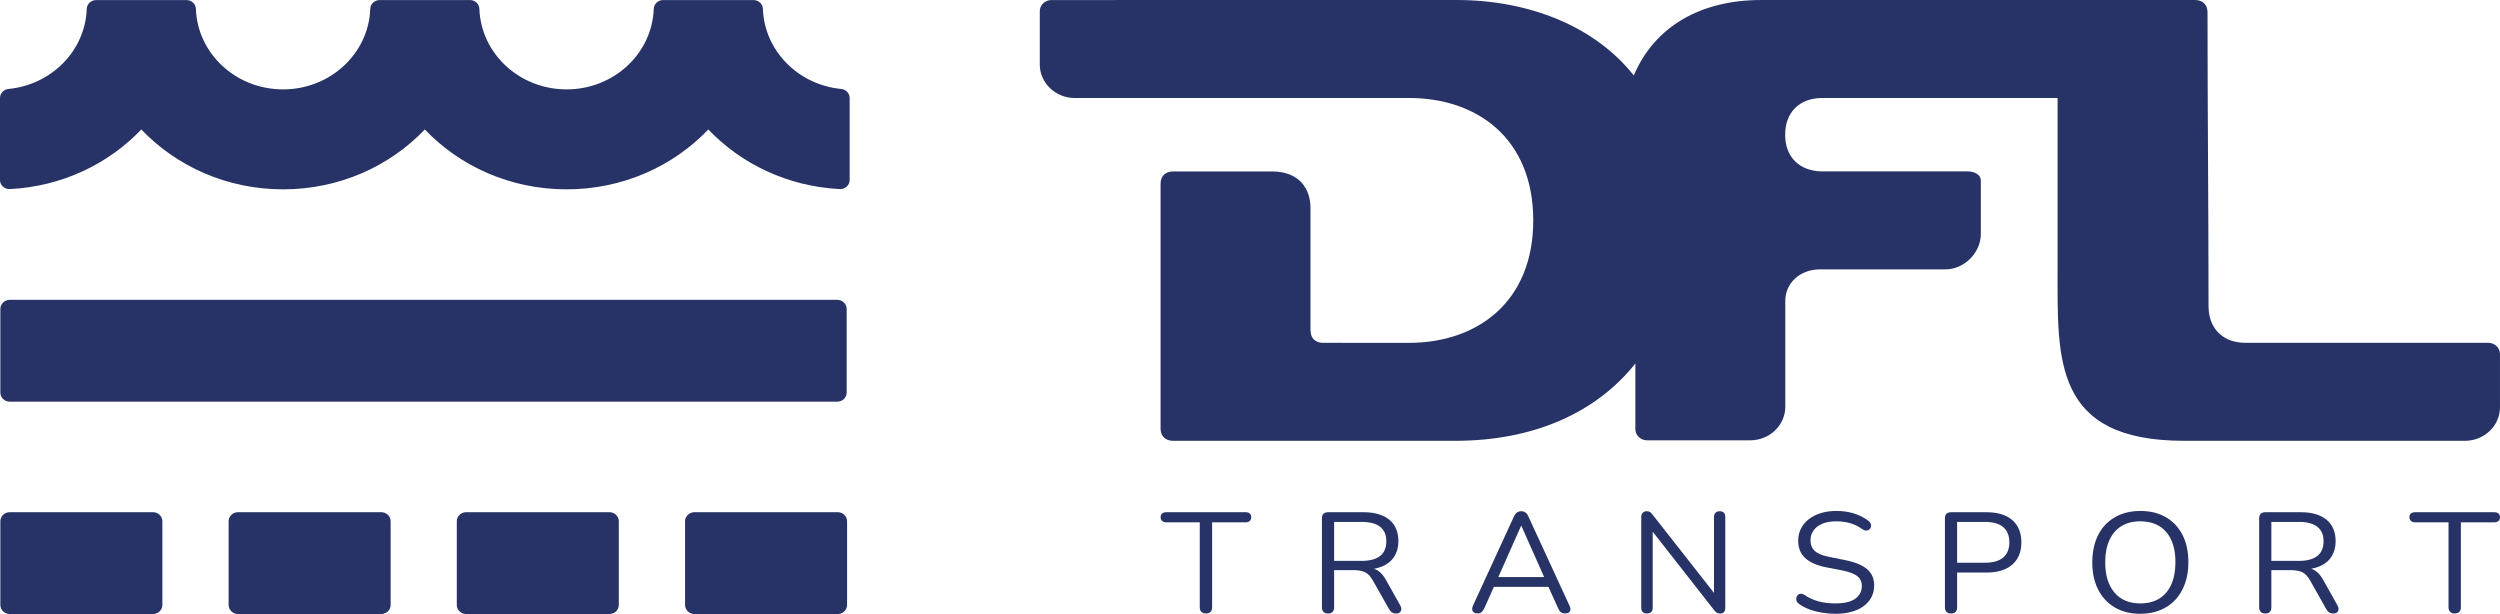 <svg width="114" height="28" viewBox="0 0 114 28" fill="none" xmlns="http://www.w3.org/2000/svg">
<path d="M93.826 4.468H89.779H83.101C82.029 4.468 81.403 5.146 81.403 6.144C81.403 7.187 82.079 7.798 83.07 7.817H89.739C90.031 7.817 90.326 7.959 90.326 8.239V10.669C90.326 11.511 89.585 12.284 88.704 12.284H85.218L82.94 12.284C82.081 12.305 81.409 12.898 81.409 13.726V18.55C81.409 19.392 80.692 20.079 79.811 20.079H75.106C74.812 20.079 74.573 19.85 74.573 19.57V16.574C72.786 18.826 69.921 20.101 66.364 20.101H53.492C53.175 20.101 52.922 19.916 52.922 19.543V8.377C52.922 8.006 53.173 7.82 53.482 7.818H58.013C59.221 7.818 59.758 8.582 59.758 9.486V15.076H59.762C59.762 15.447 60.012 15.631 60.32 15.633C61.532 15.634 64.251 15.634 64.251 15.634C67.344 15.634 69.916 13.787 69.916 10.052C69.916 6.308 67.355 4.468 64.251 4.468H58.753V4.47H52.178H50.838H49.012C48.132 4.47 47.414 3.783 47.414 2.941C47.414 2.131 47.414 1.321 47.414 0.511C47.414 0.23 47.653 0.002 47.946 0.002H50.838V0.001H54.597L54.648 0.001L66.422 0C69.738 0 72.736 1.21 74.501 3.442C75.459 1.171 77.602 0.001 80.294 0.001H89.779H94.686H95.515L95.571 0H100.102C100.412 0.002 100.663 0.188 100.663 0.559C100.663 5.075 100.709 9.451 100.709 13.958C100.709 14.034 100.713 14.11 100.721 14.183V14.184C100.809 15.056 101.418 15.633 102.407 15.633H109.235V15.632H113.466C113.76 15.632 113.999 15.861 113.999 16.142C113.999 16.952 113.999 17.762 113.999 18.572C113.999 19.414 113.282 20.101 112.401 20.101H109.235V20.101H99.6C93.617 20.101 93.826 16.39 93.826 12.284V4.468L93.826 4.468Z" fill="#273366"/>
<path d="M54.987 27.976C54.901 27.976 54.833 27.951 54.783 27.901C54.733 27.852 54.709 27.783 54.709 27.697V23.818H53.182C53.101 23.818 53.037 23.796 52.992 23.753C52.947 23.71 52.924 23.654 52.924 23.584C52.924 23.511 52.947 23.455 52.992 23.416C53.037 23.377 53.101 23.357 53.182 23.357H56.798C56.88 23.357 56.943 23.377 56.988 23.416C57.033 23.455 57.056 23.511 57.056 23.584C57.056 23.658 57.033 23.715 56.988 23.756C56.943 23.797 56.88 23.818 56.798 23.818H55.272V27.697C55.272 27.783 55.248 27.852 55.2 27.901C55.153 27.951 55.082 27.976 54.987 27.976Z" fill="#273366"/>
<path d="M60.558 27.976C60.468 27.976 60.399 27.951 60.351 27.901C60.304 27.852 60.28 27.783 60.28 27.697V23.63C60.28 23.539 60.305 23.471 60.355 23.425C60.405 23.38 60.475 23.357 60.565 23.357H62.173C62.684 23.357 63.077 23.472 63.353 23.701C63.629 23.93 63.767 24.257 63.767 24.681C63.767 24.949 63.705 25.181 63.58 25.378C63.456 25.575 63.274 25.724 63.034 25.826C62.795 25.927 62.508 25.978 62.173 25.978L62.241 25.894H62.376C62.553 25.894 62.706 25.937 62.838 26.023C62.969 26.11 63.089 26.248 63.197 26.439L63.848 27.6C63.885 27.66 63.902 27.72 63.899 27.778C63.897 27.836 63.876 27.884 63.835 27.921C63.794 27.957 63.735 27.976 63.658 27.976C63.582 27.976 63.518 27.959 63.469 27.924C63.419 27.889 63.376 27.84 63.34 27.775L62.6 26.465C62.496 26.279 62.376 26.154 62.241 26.091C62.105 26.029 61.926 25.997 61.705 25.997H60.836V27.697C60.836 27.783 60.814 27.852 60.769 27.901C60.723 27.951 60.653 27.976 60.558 27.976L60.558 27.976ZM60.836 25.576H62.091C62.462 25.576 62.743 25.501 62.933 25.352C63.123 25.203 63.217 24.979 63.217 24.681C63.217 24.391 63.123 24.172 62.933 24.022C62.743 23.873 62.462 23.799 62.091 23.799H60.836V25.576V25.576Z" fill="#273366"/>
<path d="M67.38 27.974C67.308 27.974 67.25 27.958 67.207 27.926C67.164 27.893 67.14 27.85 67.133 27.796C67.126 27.742 67.138 27.68 67.17 27.611L69.036 23.551C69.076 23.464 69.125 23.403 69.181 23.366C69.238 23.329 69.3 23.311 69.368 23.311C69.436 23.311 69.498 23.329 69.555 23.366C69.611 23.403 69.657 23.464 69.694 23.551L71.566 27.611C71.602 27.68 71.617 27.743 71.61 27.799C71.603 27.856 71.579 27.899 71.539 27.929C71.498 27.959 71.442 27.974 71.369 27.974C71.288 27.974 71.222 27.954 71.172 27.913C71.123 27.872 71.082 27.812 71.05 27.735L70.548 26.625L70.82 26.762H67.903L68.181 26.625L67.686 27.735C67.645 27.817 67.602 27.877 67.557 27.916C67.511 27.955 67.453 27.974 67.38 27.974H67.38ZM69.361 23.979L68.269 26.437L68.106 26.314H70.616L70.467 26.437L69.375 23.979H69.361H69.361Z" fill="#273366"/>
<path d="M75.105 27.976C75.019 27.976 74.954 27.954 74.908 27.908C74.863 27.863 74.841 27.797 74.841 27.71V23.585C74.841 23.498 74.863 23.431 74.908 23.384C74.954 23.336 75.012 23.312 75.085 23.312C75.157 23.312 75.21 23.325 75.244 23.348C75.278 23.372 75.317 23.414 75.363 23.475L78.321 27.243H78.158V23.572C78.158 23.49 78.18 23.426 78.226 23.381C78.271 23.335 78.336 23.312 78.422 23.312C78.504 23.312 78.566 23.335 78.609 23.381C78.652 23.426 78.673 23.49 78.673 23.572V27.717C78.673 27.799 78.654 27.863 78.616 27.908C78.577 27.954 78.522 27.976 78.449 27.976C78.382 27.976 78.327 27.963 78.287 27.938C78.246 27.912 78.203 27.871 78.158 27.814L75.207 24.046H75.363V27.71C75.363 27.797 75.34 27.863 75.295 27.908C75.25 27.954 75.186 27.976 75.105 27.976H75.105Z" fill="#273366"/>
<path d="M83.699 27.989C83.487 27.989 83.279 27.971 83.075 27.937C82.872 27.902 82.683 27.852 82.509 27.788C82.335 27.723 82.177 27.64 82.037 27.541C81.983 27.502 81.946 27.458 81.925 27.408C81.905 27.358 81.9 27.308 81.912 27.259C81.923 27.209 81.946 27.167 81.98 27.132C82.014 27.098 82.055 27.078 82.105 27.074C82.155 27.07 82.209 27.085 82.268 27.119C82.471 27.258 82.689 27.358 82.919 27.421C83.15 27.484 83.41 27.515 83.699 27.515C84.106 27.515 84.408 27.443 84.605 27.298C84.802 27.153 84.9 26.962 84.9 26.724C84.9 26.529 84.829 26.377 84.686 26.267C84.544 26.156 84.305 26.069 83.971 26.004L83.265 25.868C82.84 25.781 82.522 25.64 82.312 25.443C82.102 25.246 81.997 24.983 81.997 24.655C81.997 24.451 82.04 24.266 82.126 24.1C82.211 23.933 82.331 23.791 82.485 23.672C82.639 23.553 82.822 23.461 83.034 23.396C83.247 23.331 83.482 23.299 83.74 23.299C84.025 23.299 84.291 23.337 84.537 23.412C84.784 23.488 85.006 23.602 85.205 23.753C85.255 23.792 85.289 23.836 85.307 23.886C85.325 23.936 85.327 23.983 85.314 24.029C85.3 24.074 85.276 24.112 85.243 24.142C85.209 24.172 85.166 24.19 85.114 24.194C85.062 24.198 85.004 24.181 84.941 24.142C84.76 24.012 84.572 23.918 84.378 23.86C84.183 23.802 83.968 23.772 83.733 23.772C83.493 23.772 83.287 23.807 83.112 23.876C82.938 23.945 82.803 24.046 82.706 24.178C82.608 24.31 82.559 24.462 82.559 24.635C82.559 24.843 82.626 25.007 82.76 25.128C82.893 25.249 83.111 25.338 83.414 25.394L84.12 25.537C84.577 25.628 84.915 25.765 85.134 25.949C85.353 26.132 85.463 26.382 85.463 26.698C85.463 26.888 85.422 27.063 85.341 27.223C85.26 27.383 85.142 27.52 84.988 27.635C84.835 27.75 84.649 27.837 84.432 27.898C84.215 27.958 83.971 27.989 83.699 27.989V27.989Z" fill="#273366"/>
<path d="M88.967 27.976C88.876 27.976 88.807 27.951 88.76 27.901C88.712 27.852 88.689 27.783 88.689 27.697V23.63C88.689 23.539 88.713 23.471 88.763 23.425C88.813 23.38 88.883 23.357 88.974 23.357H90.581C91.092 23.357 91.486 23.477 91.762 23.717C92.038 23.957 92.175 24.296 92.175 24.733C92.175 25.165 92.038 25.502 91.762 25.744C91.486 25.987 91.092 26.108 90.581 26.108H89.245V27.697C89.245 27.783 89.222 27.852 89.177 27.901C89.132 27.951 89.062 27.976 88.967 27.976V27.976ZM89.245 25.66H90.513C90.88 25.66 91.157 25.581 91.344 25.424C91.532 25.265 91.626 25.035 91.626 24.733C91.626 24.425 91.532 24.193 91.344 24.035C91.157 23.877 90.88 23.799 90.513 23.799H89.245V25.66V25.66Z" fill="#273366"/>
<path d="M97.593 27.989C97.149 27.989 96.764 27.893 96.436 27.7C96.108 27.508 95.855 27.236 95.676 26.886C95.498 26.536 95.408 26.121 95.408 25.641C95.408 25.277 95.459 24.952 95.561 24.664C95.663 24.377 95.808 24.132 95.999 23.931C96.188 23.73 96.418 23.575 96.687 23.464C96.956 23.354 97.258 23.299 97.593 23.299C98.045 23.299 98.435 23.394 98.763 23.584C99.091 23.775 99.344 24.044 99.522 24.392C99.701 24.74 99.79 25.154 99.79 25.634C99.79 25.997 99.739 26.324 99.634 26.614C99.53 26.903 99.383 27.15 99.194 27.353C99.004 27.556 98.774 27.713 98.505 27.823C98.236 27.934 97.932 27.989 97.593 27.989V27.989ZM97.593 27.515C97.936 27.515 98.227 27.442 98.464 27.295C98.702 27.148 98.884 26.934 99.01 26.652C99.137 26.371 99.2 26.034 99.2 25.64C99.2 25.048 99.061 24.589 98.783 24.262C98.505 23.936 98.108 23.772 97.593 23.772C97.258 23.772 96.972 23.846 96.734 23.993C96.497 24.14 96.315 24.353 96.188 24.632C96.062 24.911 95.998 25.247 95.998 25.64C95.998 26.229 96.138 26.688 96.419 27.019C96.699 27.35 97.091 27.515 97.593 27.515H97.593Z" fill="#273366"/>
<path d="M103.296 27.976C103.206 27.976 103.137 27.951 103.089 27.901C103.042 27.852 103.018 27.783 103.018 27.697V23.63C103.018 23.539 103.043 23.471 103.093 23.425C103.142 23.38 103.212 23.357 103.303 23.357H104.911C105.422 23.357 105.815 23.472 106.091 23.701C106.367 23.93 106.505 24.257 106.505 24.681C106.505 24.949 106.443 25.181 106.318 25.378C106.194 25.575 106.012 25.724 105.772 25.826C105.532 25.927 105.245 25.978 104.911 25.978L104.979 25.894H105.114C105.291 25.894 105.444 25.937 105.575 26.023C105.707 26.11 105.826 26.248 105.935 26.439L106.586 27.6C106.622 27.66 106.639 27.72 106.637 27.778C106.635 27.836 106.613 27.884 106.573 27.921C106.532 27.957 106.473 27.976 106.396 27.976C106.319 27.976 106.256 27.959 106.206 27.924C106.157 27.889 106.114 27.84 106.077 27.775L105.338 26.465C105.234 26.279 105.114 26.154 104.979 26.091C104.843 26.029 104.664 25.997 104.443 25.997H103.574V27.697C103.574 27.783 103.552 27.852 103.506 27.901C103.461 27.951 103.391 27.976 103.296 27.976L103.296 27.976ZM103.574 25.576H104.829C105.2 25.576 105.481 25.501 105.67 25.352C105.86 25.203 105.955 24.979 105.955 24.681C105.955 24.391 105.86 24.172 105.67 24.022C105.481 23.873 105.2 23.799 104.829 23.799H103.574V25.576V25.576Z" fill="#273366"/>
<path d="M111.931 27.976C111.845 27.976 111.777 27.951 111.727 27.901C111.678 27.852 111.653 27.783 111.653 27.697V23.818H110.126C110.045 23.818 109.982 23.796 109.937 23.753C109.891 23.71 109.869 23.654 109.869 23.584C109.869 23.511 109.891 23.455 109.937 23.416C109.982 23.377 110.045 23.357 110.126 23.357H113.742C113.824 23.357 113.887 23.377 113.932 23.416C113.977 23.455 114 23.511 114 23.584C114 23.658 113.977 23.715 113.932 23.756C113.887 23.797 113.824 23.818 113.742 23.818H112.216V27.697C112.216 27.783 112.192 27.852 112.145 27.901C112.097 27.951 112.026 27.976 111.931 27.976Z" fill="#273366"/>
<path fill-rule="evenodd" clip-rule="evenodd" d="M0.448 13.672H38.178C38.415 13.672 38.609 13.857 38.609 14.085V17.904C38.609 18.131 38.415 18.317 38.178 18.317H0.448C0.21 18.317 0.016 18.131 0.016 17.904V14.085C0.016 13.857 0.21 13.672 0.448 13.672Z" fill="#273366"/>
<path fill-rule="evenodd" clip-rule="evenodd" d="M0.448 23.355H6.972C7.21 23.355 7.404 23.541 7.404 23.768V27.587C7.404 27.814 7.21 28 6.972 28H0.448C0.21 28 0.016 27.814 0.016 27.587V23.768C0.016 23.541 0.21 23.355 0.448 23.355Z" fill="#273366"/>
<path fill-rule="evenodd" clip-rule="evenodd" d="M31.671 23.355H38.196C38.433 23.355 38.627 23.541 38.627 23.768V27.587C38.627 27.814 38.433 28 38.196 28H31.671C31.434 28 31.239 27.814 31.239 27.587V23.768C31.239 23.541 31.434 23.355 31.671 23.355Z" fill="#273366"/>
<path fill-rule="evenodd" clip-rule="evenodd" d="M21.262 23.355H27.787C28.024 23.355 28.218 23.541 28.218 23.768V27.587C28.218 27.814 28.024 28 27.787 28H21.262C21.024 28 20.83 27.814 20.83 27.587V23.768C20.83 23.541 21.024 23.355 21.262 23.355Z" fill="#273366"/>
<path fill-rule="evenodd" clip-rule="evenodd" d="M10.857 23.355H17.381C17.619 23.355 17.813 23.541 17.813 23.768V27.587C17.813 27.814 17.619 28 17.381 28H10.857C10.619 28 10.425 27.814 10.425 27.587V23.768C10.425 23.541 10.619 23.355 10.857 23.355Z" fill="#273366"/>
<path fill-rule="evenodd" clip-rule="evenodd" d="M38.289 8.622C35.919 8.501 33.799 7.477 32.299 5.904C30.7 7.581 28.396 8.634 25.835 8.634C23.275 8.634 20.971 7.582 19.372 5.904C17.773 7.582 15.469 8.634 12.908 8.634C10.347 8.634 8.044 7.582 6.444 5.904C4.944 7.477 2.825 8.501 0.455 8.622C0.332 8.628 0.224 8.59 0.135 8.509C0.045 8.429 0 8.327 0 8.21V4.467C0 4.254 0.167 4.078 0.388 4.056C2.35 3.866 3.89 2.312 3.956 0.401C3.964 0.179 4.155 0.002 4.388 0.002H8.501C8.734 0.002 8.925 0.179 8.933 0.401C9.003 2.442 10.756 4.076 12.908 4.076C15.06 4.076 16.813 2.442 16.884 0.401C16.891 0.179 17.082 0.002 17.315 0.002H21.429C21.662 0.002 21.852 0.179 21.86 0.401C21.931 2.442 23.684 4.076 25.836 4.076C27.988 4.076 29.74 2.442 29.811 0.401C29.819 0.179 30.01 0.002 30.242 0.002H34.356C34.589 0.002 34.78 0.179 34.788 0.401C34.854 2.312 36.394 3.866 38.356 4.056C38.577 4.078 38.744 4.254 38.744 4.467V8.21C38.744 8.328 38.698 8.429 38.609 8.51C38.52 8.59 38.412 8.629 38.289 8.622H38.289Z" fill="#273366"/>
</svg>
